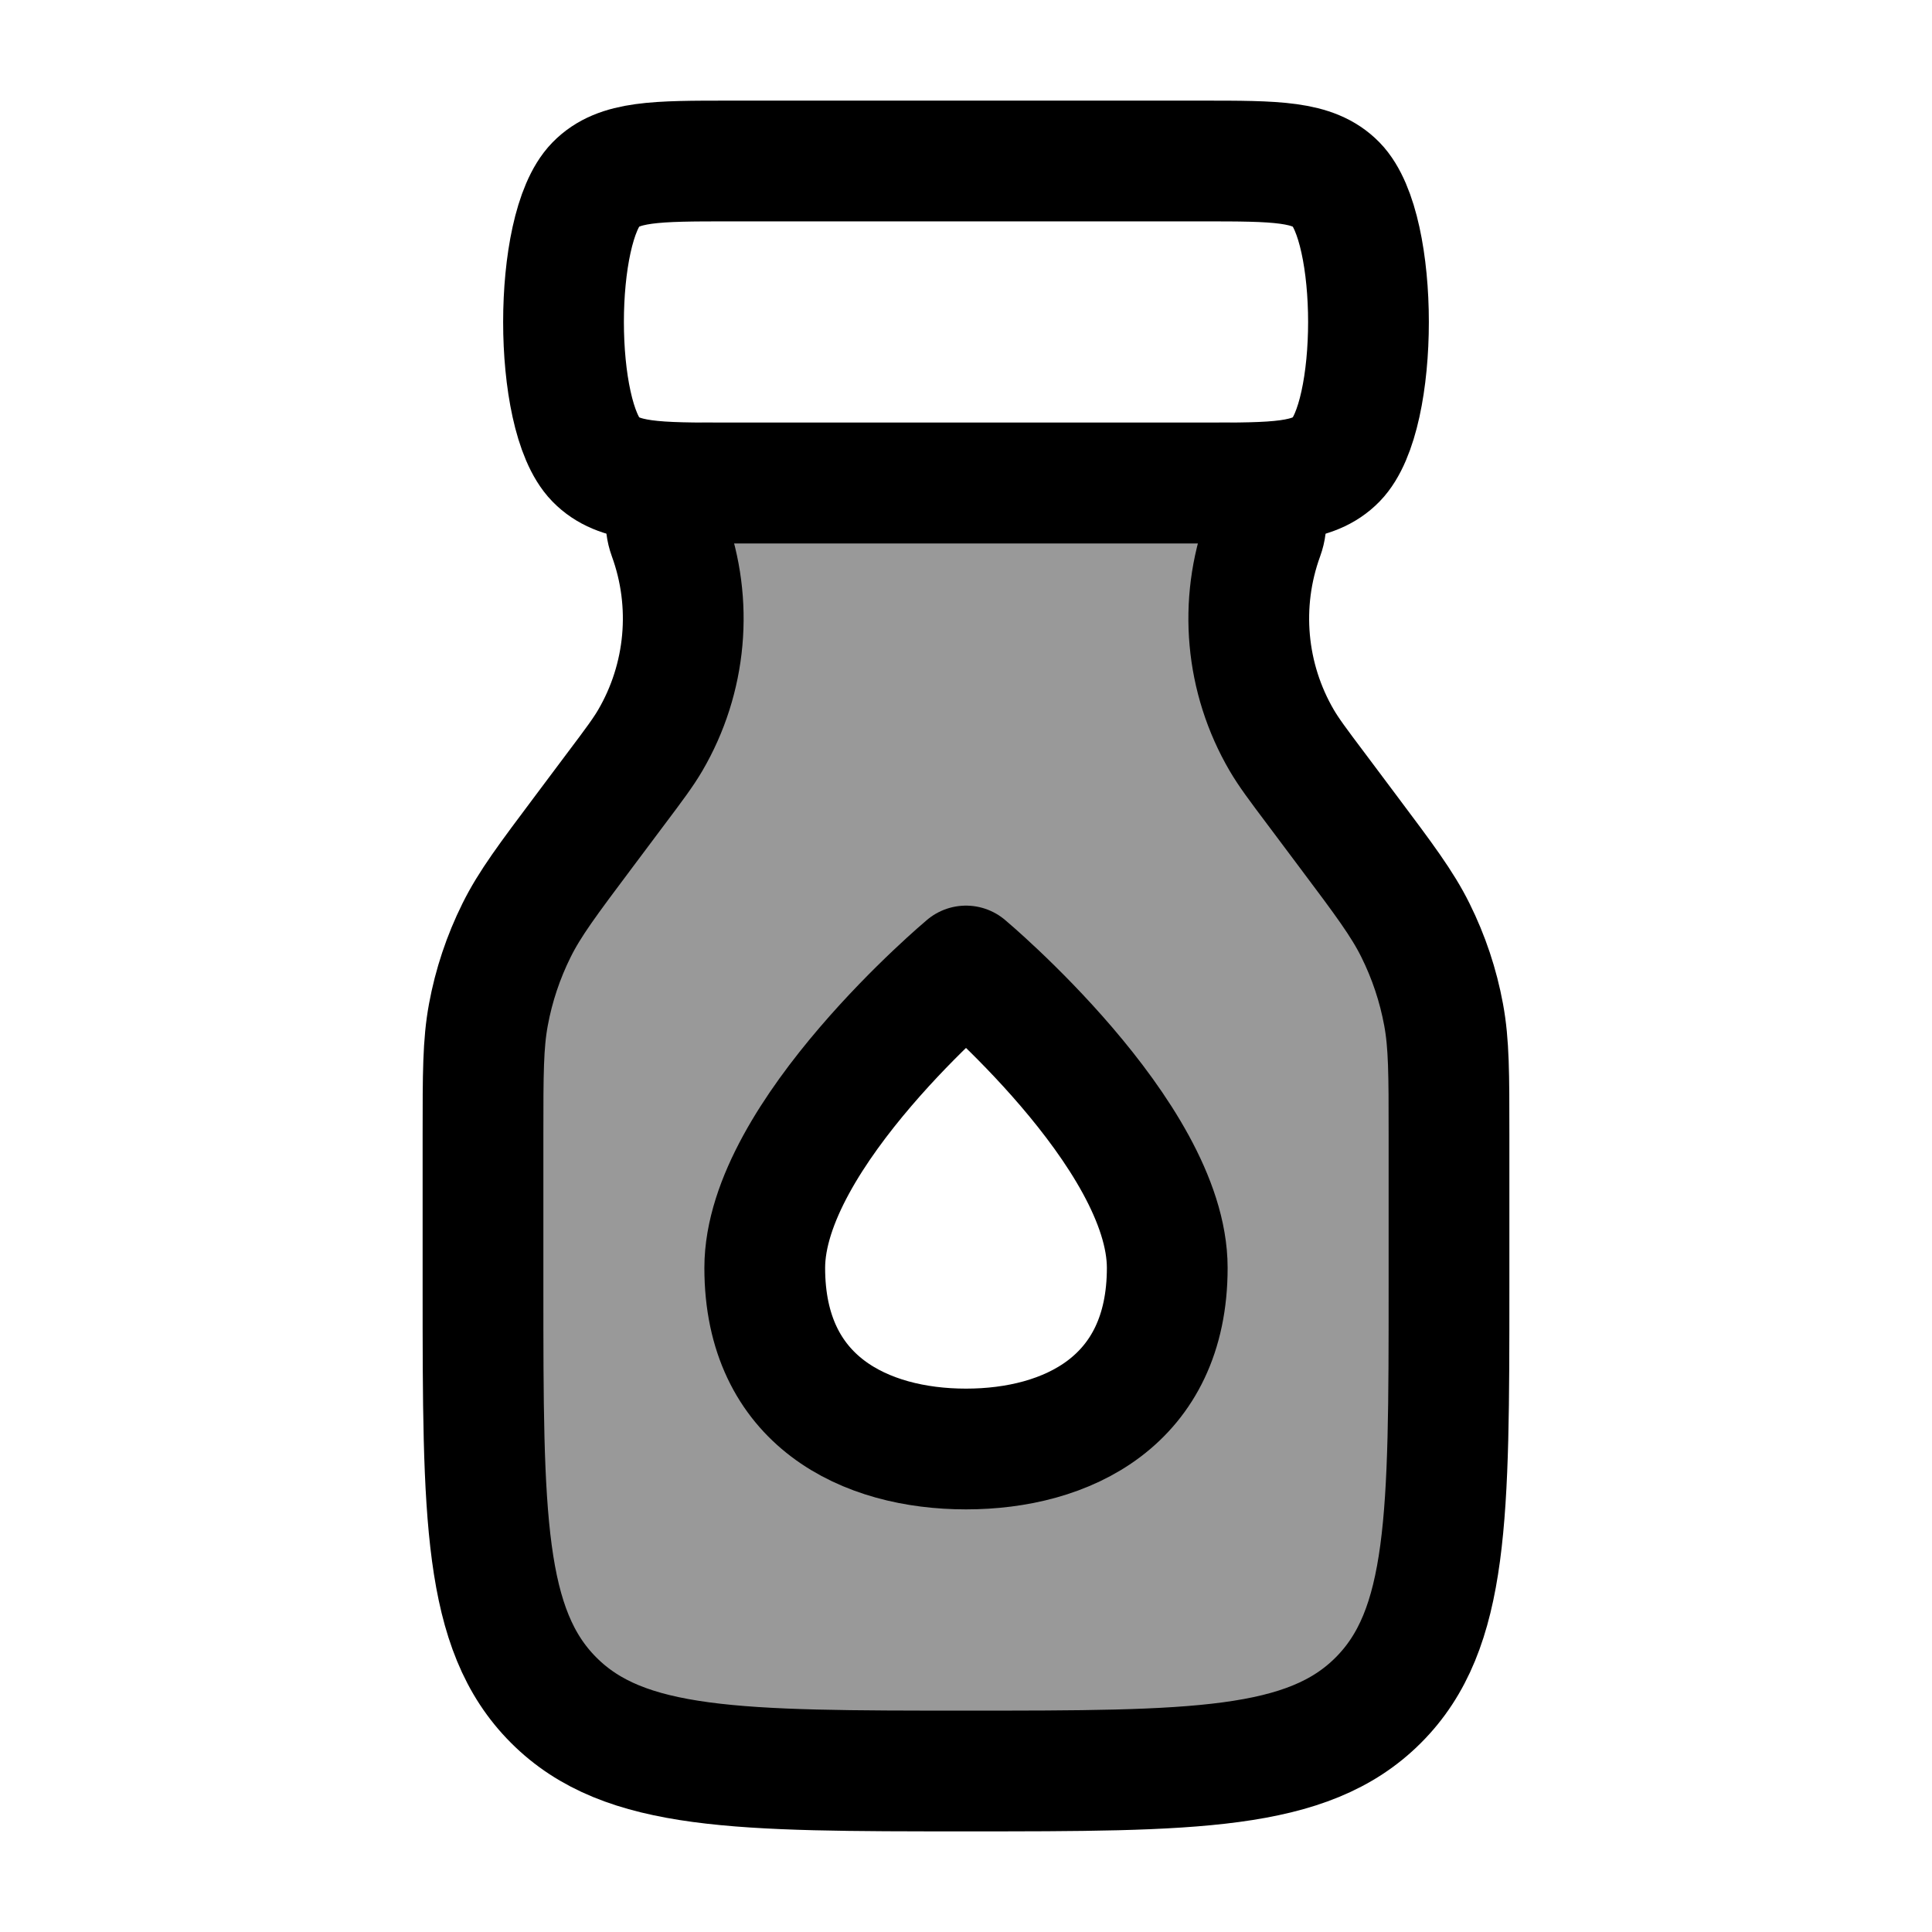 <svg width="24" height="24" viewBox="0 0 24 24" fill="none" xmlns="http://www.w3.org/2000/svg">
    <path opacity="0.4" fill-rule="evenodd" clip-rule="evenodd" d="M16.342 9.789L16.745 10.327C17.195 10.927 17.42 11.227 17.583 11.556C17.748 11.888 17.866 12.241 17.933 12.605C18 12.966 18 13.341 18 14.091V16C18 18.828 18 20.243 17.121 21.121C16.243 22 14.828 22 12 22C9.172 22 7.757 22 6.879 21.121C6 20.243 6 18.828 6 16V14.091C6 13.341 6 12.966 6.067 12.605C6.134 12.241 6.252 11.888 6.417 11.556C6.58 11.227 6.805 10.927 7.255 10.327L7.658 9.789C7.88 9.494 7.99 9.346 8.077 9.198C8.528 8.427 8.612 7.495 8.306 6.656C8.192 6.343 8.391 6 8.724 6H15.276C15.609 6 15.808 6.343 15.694 6.656C15.388 7.495 15.472 8.427 15.923 9.198C16.01 9.346 16.12 9.494 16.342 9.789ZM12 18C10.75 18 9.5 17.407 9.5 15.75C9.5 14.093 12 12 12 12C12 12 14.5 14.093 14.5 15.75C14.5 17.407 13.25 18 12 18Z" fill="currentColor"/>
    <path d="M16.745 10.327L16.342 9.789C16.12 9.494 16.01 9.346 15.923 9.198C15.472 8.427 15.388 7.495 15.694 6.656C15.808 6.343 15.609 6 15.276 6L8.724 6C8.391 6 8.192 6.343 8.306 6.656C8.612 7.495 8.528 8.427 8.077 9.198C7.99 9.346 7.88 9.494 7.658 9.789L7.255 10.327C6.805 10.927 6.58 11.227 6.417 11.556C6.252 11.888 6.134 12.241 6.067 12.605C6 12.966 6 13.341 6 14.091V16C6 18.828 6 20.243 6.879 21.121C7.757 22 9.172 22 12 22C14.828 22 16.243 22 17.121 21.121C18 20.243 18 18.828 18 16V14.091C18 13.341 18 12.966 17.933 12.605C17.866 12.241 17.748 11.888 17.583 11.556C17.42 11.227 17.195 10.927 16.745 10.327Z" stroke="currentColor" stroke-width="1.5"/>
    <path d="M9.068 2H14.932C15.853 2 16.314 2 16.6 2.293C17.133 2.839 17.133 5.161 16.6 5.707C16.314 6 15.853 6 14.932 6H9.068C8.147 6 7.686 6 7.4 5.707C6.867 5.161 6.867 2.839 7.4 2.293C7.686 2 8.147 2 9.068 2Z" stroke="currentColor" stroke-width="1.5"/>
    <path d="M9.5 15.75C9.5 17.407 10.75 18 12 18C13.25 18 14.5 17.407 14.5 15.75C14.5 14.093 12 12 12 12C12 12 9.5 14.093 9.5 15.75Z" stroke="currentColor" stroke-width="1.5" stroke-linejoin="round"/>
</svg>
